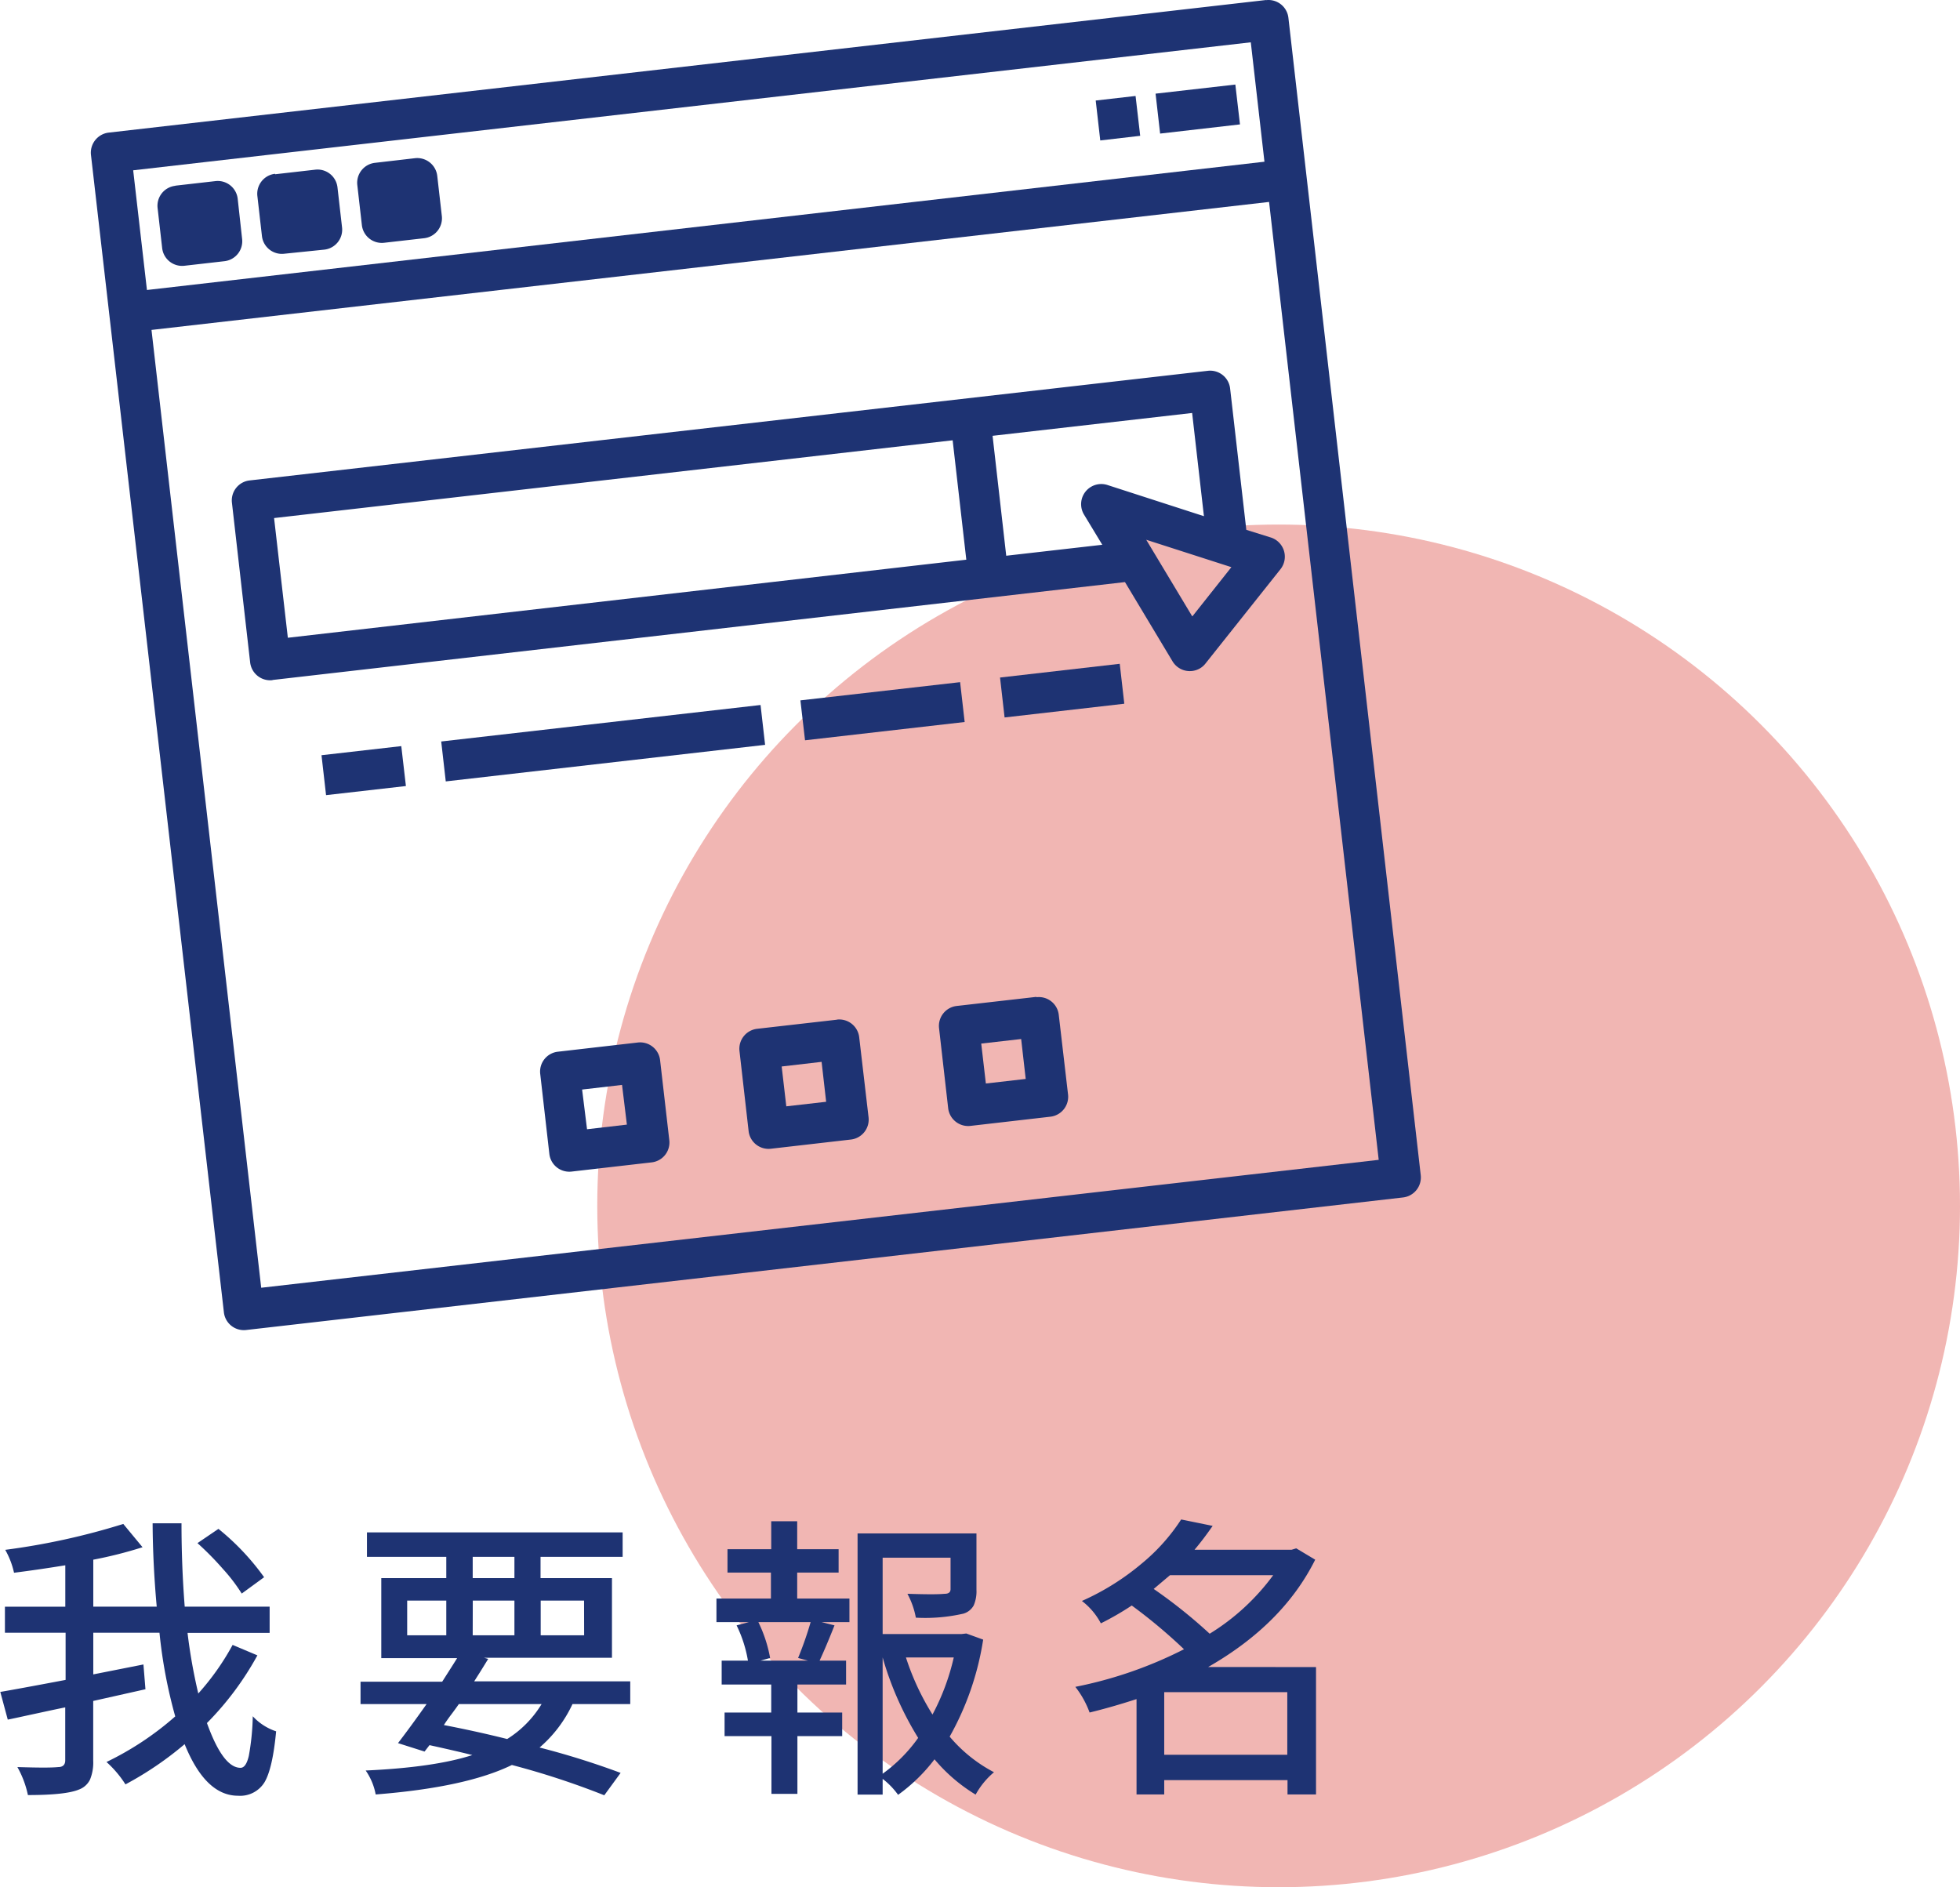 <svg xmlns="http://www.w3.org/2000/svg" viewBox="0 0 262.63 252.9">
  <defs>
    <style>
      .cls-1 {
        fill: #dd4a43;
        opacity: 0.4;
      }

      .cls-2 {
        fill: #1e3373;
      }
    </style>
  </defs>
  <title>我要報名+</title>
  <g id="圖層_2" data-name="圖層 2">
    <g id="圖層_4" data-name="圖層 4">
      <circle class="cls-1" cx="171.33" cy="161.59" r="91.3"/>
      <g>
        <path class="cls-2" d="M31.17,220.42l3.32,1.4a40.48,40.48,0,0,1-6.76,9.07c1.44,4,2.93,6,4.5,6,.49,0,.86-.53,1.11-1.6a32.88,32.88,0,0,0,.53-5.31A7.41,7.41,0,0,0,37,232q-.47,5-1.56,6.83a3.83,3.83,0,0,1-3.55,1.8q-4.35,0-7.15-6.91a44.86,44.86,0,0,1-7.93,5.39,14.32,14.32,0,0,0-2.54-3A40.58,40.58,0,0,0,23.48,230a65.62,65.62,0,0,1-2.11-11.21H12.5v5.58l6.72-1.33.27,3.32-7,1.57v8a6,6,0,0,1-.43,2.54,2.67,2.67,0,0,1-1.48,1.33c-1.2.5-3.48.74-6.84.74a13.08,13.08,0,0,0-1.41-3.75c2.63.08,4.46.1,5.47,0,.63,0,.94-.32.94-.9v-7.1c-1,.2-2.38.5-4.1.87s-2.92.64-3.6.77l-1-3.71c1.41-.24,4.32-.77,8.75-1.61v-6.32H.66V215.3H8.75v-5.55q-3.55.58-6.87,1A11,11,0,0,0,.7,207.68a93.09,93.09,0,0,0,15.82-3.47l2.58,3.12A56.58,56.58,0,0,1,12.5,209v6.29H21c-.34-3.75-.53-7.47-.55-11.17h3.87q0,5.7.43,11.17H36.13v3.52h-11a72.06,72.06,0,0,0,1.44,8.12A34,34,0,0,0,31.17,220.42Zm4.22-9.07-3,2.19a23,23,0,0,0-2.52-3.3,40,40,0,0,0-3.41-3.46l2.81-1.91A32.89,32.89,0,0,1,35.39,211.35Z"/>
        <path class="cls-2" d="M84.45,228.35H76.71a17.26,17.26,0,0,1-4.41,5.82,107.36,107.36,0,0,1,10.86,3.4l-2.19,3a106.62,106.62,0,0,0-12.38-4.06q-6.14,3-18.25,3.95A8.29,8.29,0,0,0,49,237.25q9.21-.42,14.29-2.07-2.15-.54-5.74-1.33l-.66.86-3.56-1.13c1-1.3,2.29-3.05,3.83-5.23H48.31v-3H59.25c1.33-2.08,2-3.14,2-3.16H51.09V211.47H59.8v-2.85H49.17v-3.28H83.43v3.28h-11v2.85H82v10.67H64.84l.58.15-1,1.62-.88,1.39H84.45ZM54.56,214.48v4.65H59.8v-4.65Zm18,13.87H61.48c-.21.31-.54.77-1,1.38s-.79,1.09-1,1.43c2.17.42,5,1,8.48,1.87A14.2,14.2,0,0,0,72.57,228.35Zm-9.22-19.73v2.85h5.59v-2.85Zm0,10.51h5.59v-4.65H63.35Zm14.92-4.65H72.45v4.65h5.82Z"/>
        <path class="cls-2" d="M106.82,210.73v3.48h7v3.16H110.1l1.72.43c-.76,1.93-1.43,3.5-2,4.73h3.55v3.2h-6.52v3.75h6v3.16h-6v7.74h-3.48v-7.74H97.09v-3.16h6.25v-3.75H96.7v-3.2h3.52a17.29,17.29,0,0,0-1.52-4.73l1.64-.43H96v-3.16h7.3v-3.48H97.48V207.6h5.86v-3.75h3.48v3.75h5.55v3.13Zm1.45,11.8-1.33-.36a46.21,46.21,0,0,0,1.68-4.8h-7a18.3,18.3,0,0,1,1.57,4.8l-1.29.36Zm21.21-3.64,2.26.82a38.45,38.45,0,0,1-4.49,13,19.72,19.72,0,0,0,5.94,4.77,10.56,10.56,0,0,0-2.46,3,22.21,22.21,0,0,1-5.51-4.73,22.92,22.92,0,0,1-4.88,4.76,10.18,10.18,0,0,0-2.07-2.14v2.11h-3.36v-35h15.93v7.54a4.75,4.75,0,0,1-.37,2.11,2.31,2.31,0,0,1-1.38,1.1,23,23,0,0,1-6.37.54,10.92,10.92,0,0,0-1.13-3.2c2.44.08,4.11.09,5,0q.78,0,.78-.63v-4.21h-9.1v10.23h10.62Zm-11.21,3.21v15.58a20.47,20.47,0,0,0,4.76-4.8A42.86,42.86,0,0,1,118.27,222.1Zm9.53,0h-6.41a34.1,34.1,0,0,0,3.56,7.65A30.71,30.71,0,0,0,127.8,222.1Z"/>
        <path class="cls-2" d="M176.34,223.39v17.07h-3.82v-1.92H156v1.92h-3.71V227.68q-3.36,1.09-6.29,1.8a12.55,12.55,0,0,0-1.91-3.44A55.84,55.84,0,0,0,158.65,221a71.08,71.08,0,0,0-7-5.86,38.23,38.23,0,0,1-4.14,2.39,9.14,9.14,0,0,0-2.54-3,33.55,33.55,0,0,0,8-5,25.91,25.91,0,0,0,5.3-5.92l4.22.86c-.81,1.17-1.62,2.24-2.43,3.2h13l.63-.19,2.54,1.52q-4.31,8.64-14.34,14.38Zm-5.74-12.31H156.77l-2.18,1.84a68.23,68.23,0,0,1,7.5,6A30.07,30.07,0,0,0,170.6,211.08ZM156,235.14h16.49v-8.39H156Z"/>
      </g>
      <g>
        <path class="cls-2" d="M184.74,155.42,35,172.56,20.3,44.21,170.05,27.06l14.69,128.36ZM17.85,22.82,167.6,5.67l1.83,16L19.69,38.86l-1.84-16ZM169.66,0,14.56,17.77a2.71,2.71,0,0,0-2.37,3L30,175.85a2.69,2.69,0,0,0,3,2.37L188,160.46a2.7,2.7,0,0,0,2.37-3L172.64,2.39a2.69,2.69,0,0,0-3-2.37Z"/>
        <path class="cls-2" d="M23.5,24.88l5.35-.61a2.69,2.69,0,0,1,3,2.36L32.44,32a2.69,2.69,0,0,1-2.36,3l-5.35.61a2.69,2.69,0,0,1-3-2.36l-.61-5.35a2.69,2.69,0,0,1,2.36-3Z"/>
        <path class="cls-2" d="M36.87,23.35l5.35-.61a2.69,2.69,0,0,1,3,2.36l.61,5.35a2.69,2.69,0,0,1-2.36,3L38.1,34a2.69,2.69,0,0,1-3-2.36l-.61-5.35a2.69,2.69,0,0,1,2.36-3Z"/>
        <path class="cls-2" d="M50.24,21.82l5.35-.62a2.7,2.7,0,0,1,3,2.37l.61,5.35a2.69,2.69,0,0,1-2.36,3l-5.35.61a2.69,2.69,0,0,1-3-2.36l-.61-5.35a2.69,2.69,0,0,1,2.36-3Z"/>
        <polygon class="cls-2" points="154.84 12.55 165.53 11.33 166.15 16.67 155.45 17.9 154.84 12.55 154.84 12.55"/>
        <polygon class="cls-2" points="146.82 13.47 152.16 12.86 152.78 18.2 147.43 18.82 146.82 13.47 146.82 13.47"/>
        <path class="cls-2" d="M36.73,69.42,127.65,59l1.83,16L38.57,85.46l-1.84-16Zm124.59-.25L148.42,65a2.7,2.7,0,0,0-3.14,4l2.42,4-12.87,1.47L133,58.4l26.74-3.06,1.58,13.83Zm-1.58,13.4-6.15-10.24L165,76l-5.21,6.57ZM36.51,91.12,150.74,78l6.38,10.63a2.7,2.7,0,0,0,3.69.92,2.59,2.59,0,0,0,.72-.64l10.05-12.64a2.7,2.7,0,0,0-1.28-4.24L167,71l-2.17-18.94a2.69,2.69,0,0,0-3-2.37L33.44,64.38a2.69,2.69,0,0,0-2.36,3l2.44,21.39a2.7,2.7,0,0,0,3,2.37Z"/>
        <path class="cls-2" d="M110.7,147.64l-5.34.61-.62-5.34,5.35-.62.61,5.35Zm1.45-11-10.69,1.22a2.69,2.69,0,0,0-2.37,3l1.22,10.7a2.69,2.69,0,0,0,3,2.37l10.7-1.23a2.69,2.69,0,0,0,2.37-3L115.13,139a2.69,2.69,0,0,0-3-2.37Z"/>
        <path class="cls-2" d="M137.44,144.58l-5.34.61-.62-5.35,5.35-.61.61,5.35Zm1.45-11L128.2,134.8a2.69,2.69,0,0,0-2.37,3l1.22,10.7a2.7,2.7,0,0,0,3,2.37l10.69-1.23a2.69,2.69,0,0,0,2.37-3L141.87,136a2.68,2.68,0,0,0-3-2.37Z"/>
        <path class="cls-2" d="M84,150.7l-5.34.62L78,146l5.35-.62L84,150.7Zm1.45-11-10.69,1.23a2.68,2.68,0,0,0-2.37,3l1.22,10.69a2.69,2.69,0,0,0,3,2.37l10.7-1.23a2.68,2.68,0,0,0,2.37-3l-1.23-10.69a2.69,2.69,0,0,0-3-2.37Z"/>
        <polygon class="cls-2" points="59.12 99.36 101.91 94.47 102.52 99.81 59.73 104.71 59.12 99.36 59.12 99.36"/>
        <polygon class="cls-2" points="43.08 101.2 53.77 99.98 54.39 105.33 43.69 106.55 43.08 101.2 43.08 101.2"/>
        <polygon class="cls-2" points="107.25 93.85 128.65 91.41 129.26 96.75 107.87 99.2 107.25 93.85 107.25 93.85"/>
        <polygon class="cls-2" points="134 90.79 150.04 88.95 150.65 94.3 134.61 96.14 134 90.79 134 90.79"/>
      </g>
    </g>
  </g>
</svg>
